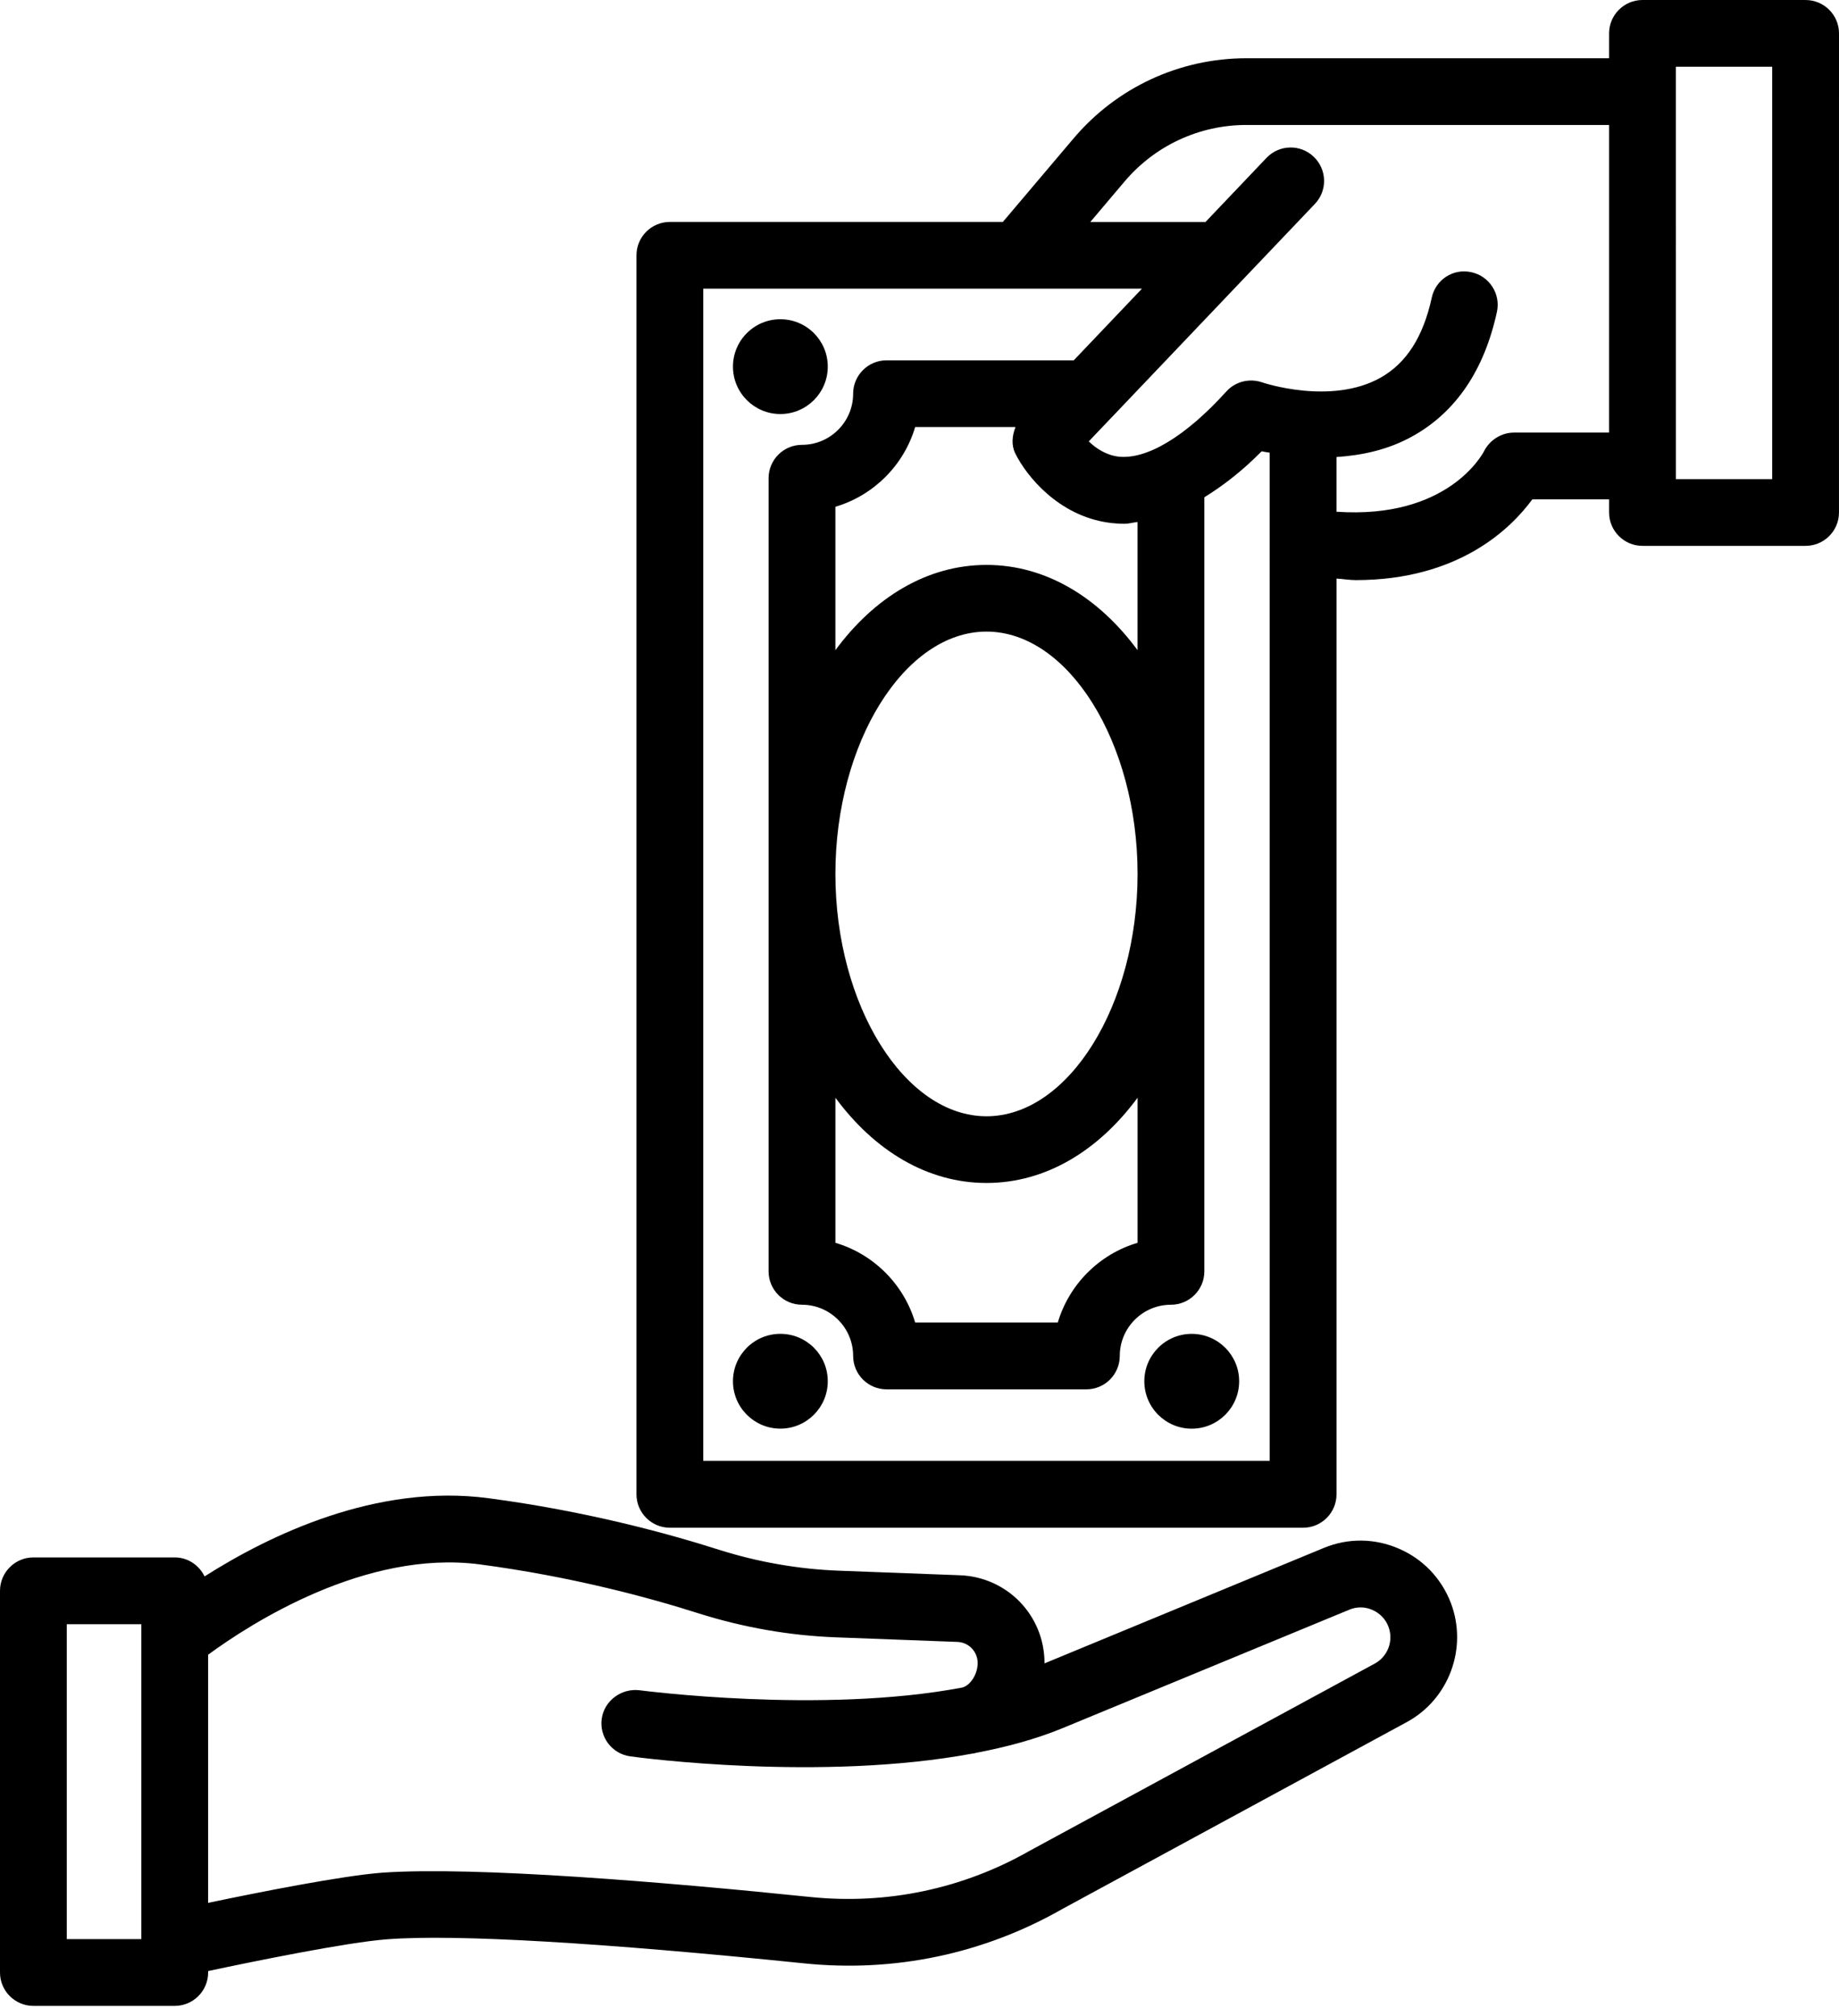 <svg width="83" height="91" viewBox="0 0 83 91" fill="none" xmlns="http://www.w3.org/2000/svg">
<path d="M63.132 69.904C62.047 69.433 60.845 69.418 59.746 69.874L47.139 75.085C47.139 75.08 47.142 75.075 47.142 75.07C47.142 72.923 45.461 71.184 43.318 71.106L37.858 70.9C36.038 70.831 34.218 70.514 32.449 69.955C30.122 69.212 26.427 68.208 22.043 67.628C16.973 66.955 12.14 69.31 9.233 71.158C8.988 70.656 8.483 70.301 7.887 70.301L1.507 70.301C0.676 70.301 0 70.977 0 71.808V89.038C0 89.869 0.677 90.545 1.507 90.545H7.887C8.718 90.545 9.394 89.868 9.394 89.038V88.972C11.459 88.533 15.679 87.67 17.479 87.538C20.589 87.299 27.256 87.7 36.272 88.623C40.378 89.049 44.409 88.189 47.946 86.171L63.485 77.739C65.397 76.706 66.254 74.393 65.482 72.356C65.055 71.247 64.224 70.374 63.132 69.904L63.132 69.904ZM6.379 87.531H3.014V73.316H6.379V87.531ZM62.05 75.092L46.483 83.538C43.464 85.262 40.03 85.983 36.581 85.63C30.081 84.961 21.461 84.24 17.262 84.531C15.439 84.667 11.661 85.419 9.393 85.894V74.693C11.294 73.298 16.484 69.943 21.645 70.615C25.811 71.166 29.322 72.122 31.535 72.828C33.565 73.468 35.653 73.832 37.746 73.909L43.205 74.115C43.724 74.133 44.125 74.552 44.125 75.071C44.125 75.575 43.791 76.091 43.419 76.177C37.069 77.378 28.947 76.305 28.851 76.296C28.05 76.204 27.271 76.763 27.157 77.587C27.046 78.411 27.62 79.167 28.447 79.281C28.867 79.342 37.07 80.427 43.902 79.153C43.928 79.149 43.953 79.15 43.979 79.145C43.993 79.142 44.004 79.132 44.019 79.13C45.415 78.863 46.756 78.505 47.955 78.009L60.894 72.663C61.228 72.519 61.607 72.523 61.938 72.67C62.277 72.817 62.538 73.089 62.666 73.431C62.904 74.058 62.639 74.772 62.05 75.092Z" fill="black"/>
<path d="M81.493 0H74.132C73.3 0 72.624 0.675 72.624 1.505V2.629H56.255C53.24 2.629 50.397 3.949 48.453 6.249L45.262 10.018H30.233C29.402 10.018 28.726 10.693 28.726 11.524V67.454C28.726 68.285 29.402 68.961 30.233 68.961H58.814C59.645 68.961 60.321 68.284 60.321 67.454V26.117C60.604 26.133 60.921 26.186 61.188 26.186C65.839 26.186 68.196 23.855 69.16 22.539H72.624V23.135C72.624 23.966 73.3 24.64 74.131 24.64H81.492C82.323 24.64 82.999 23.965 82.999 23.135L83 1.507C83 0.675 82.323 0.001 81.493 0.001L81.493 0ZM57.306 65.945H31.74V13.029H51.542L48.462 16.265H40.012C39.181 16.265 38.505 16.94 38.505 17.77C38.505 19.043 37.468 20.08 36.196 20.08C35.364 20.08 34.689 20.755 34.689 21.585V57.39C34.689 58.221 35.365 58.895 36.196 58.895C37.468 58.895 38.505 59.934 38.505 61.206C38.505 62.038 39.182 62.714 40.012 62.714H49.032C49.864 62.714 50.539 62.037 50.539 61.206C50.539 59.934 51.573 58.895 52.849 58.895C53.68 58.895 54.356 58.22 54.356 57.39V22.447C55.206 21.921 56.066 21.26 56.941 20.373C57.041 20.395 57.192 20.413 57.305 20.435L57.306 65.945ZM44.525 50.388C40.826 50.388 37.704 45.378 37.704 39.449C37.704 33.52 40.826 28.51 44.525 28.51C48.22 28.51 51.342 33.52 51.342 39.449C51.342 45.378 48.22 50.388 44.525 50.388ZM51.342 49.551V56.1C49.617 56.609 48.253 57.973 47.742 59.698H41.304C40.793 57.973 39.429 56.609 37.705 56.1V49.551C39.462 51.934 41.846 53.399 44.525 53.399C47.202 53.399 49.585 51.935 51.342 49.551ZM44.525 25.5C41.846 25.5 39.461 26.965 37.704 29.349V22.875C39.429 22.365 40.793 21.003 41.304 19.277H45.833C45.683 19.662 45.634 20.079 45.822 20.466C46.319 21.477 47.764 23.274 50.029 23.592C50.272 23.625 50.51 23.643 50.757 23.643C50.949 23.643 51.147 23.584 51.341 23.563V29.348C49.585 26.965 47.202 25.5 44.525 25.5ZM72.623 19.527H68.329C67.759 19.527 67.226 19.868 66.972 20.381C66.899 20.515 65.328 23.445 60.32 23.099V20.63C61.439 20.556 62.635 20.317 63.759 19.688C65.711 18.599 66.987 16.713 67.561 14.079C67.737 13.266 67.222 12.465 66.409 12.288C65.585 12.102 64.792 12.628 64.619 13.439C64.232 15.209 63.475 16.392 62.306 17.05C60.07 18.305 56.997 17.273 56.963 17.259C56.389 17.064 55.753 17.222 55.349 17.671C53.485 19.731 51.735 20.758 50.47 20.611C49.907 20.537 49.462 20.236 49.139 19.925L50.174 18.838C50.177 18.835 50.181 18.832 50.184 18.829L59.346 9.204C59.92 8.601 59.894 7.648 59.291 7.074C58.691 6.501 57.739 6.521 57.162 7.126L54.409 10.019H49.21L50.754 8.195C52.125 6.572 54.129 5.641 56.254 5.641H72.624L72.623 19.527ZM79.984 21.628H75.639V21.032L75.638 4.135V3.012H79.984L79.984 21.628Z" fill="black"/>
<path d="M35.22 60.209C34.039 60.209 33.081 61.167 33.081 62.349C33.081 63.53 34.038 64.488 35.22 64.488C36.402 64.488 37.36 63.53 37.36 62.349C37.361 61.167 36.403 60.209 35.22 60.209Z" fill="black"/>
<path d="M55.927 62.35C55.927 63.531 54.969 64.49 53.786 64.49C52.605 64.49 51.647 63.531 51.647 62.35C51.647 61.168 52.605 60.21 53.786 60.21C54.969 60.21 55.927 61.168 55.927 62.35Z" fill="black"/>
<path d="M35.22 18.689C36.402 18.689 37.36 17.731 37.36 16.549C37.36 15.368 36.402 14.41 35.22 14.41C34.039 14.41 33.081 15.368 33.081 16.549C33.081 17.731 34.038 18.689 35.22 18.689Z" fill="black"/>
</svg>
